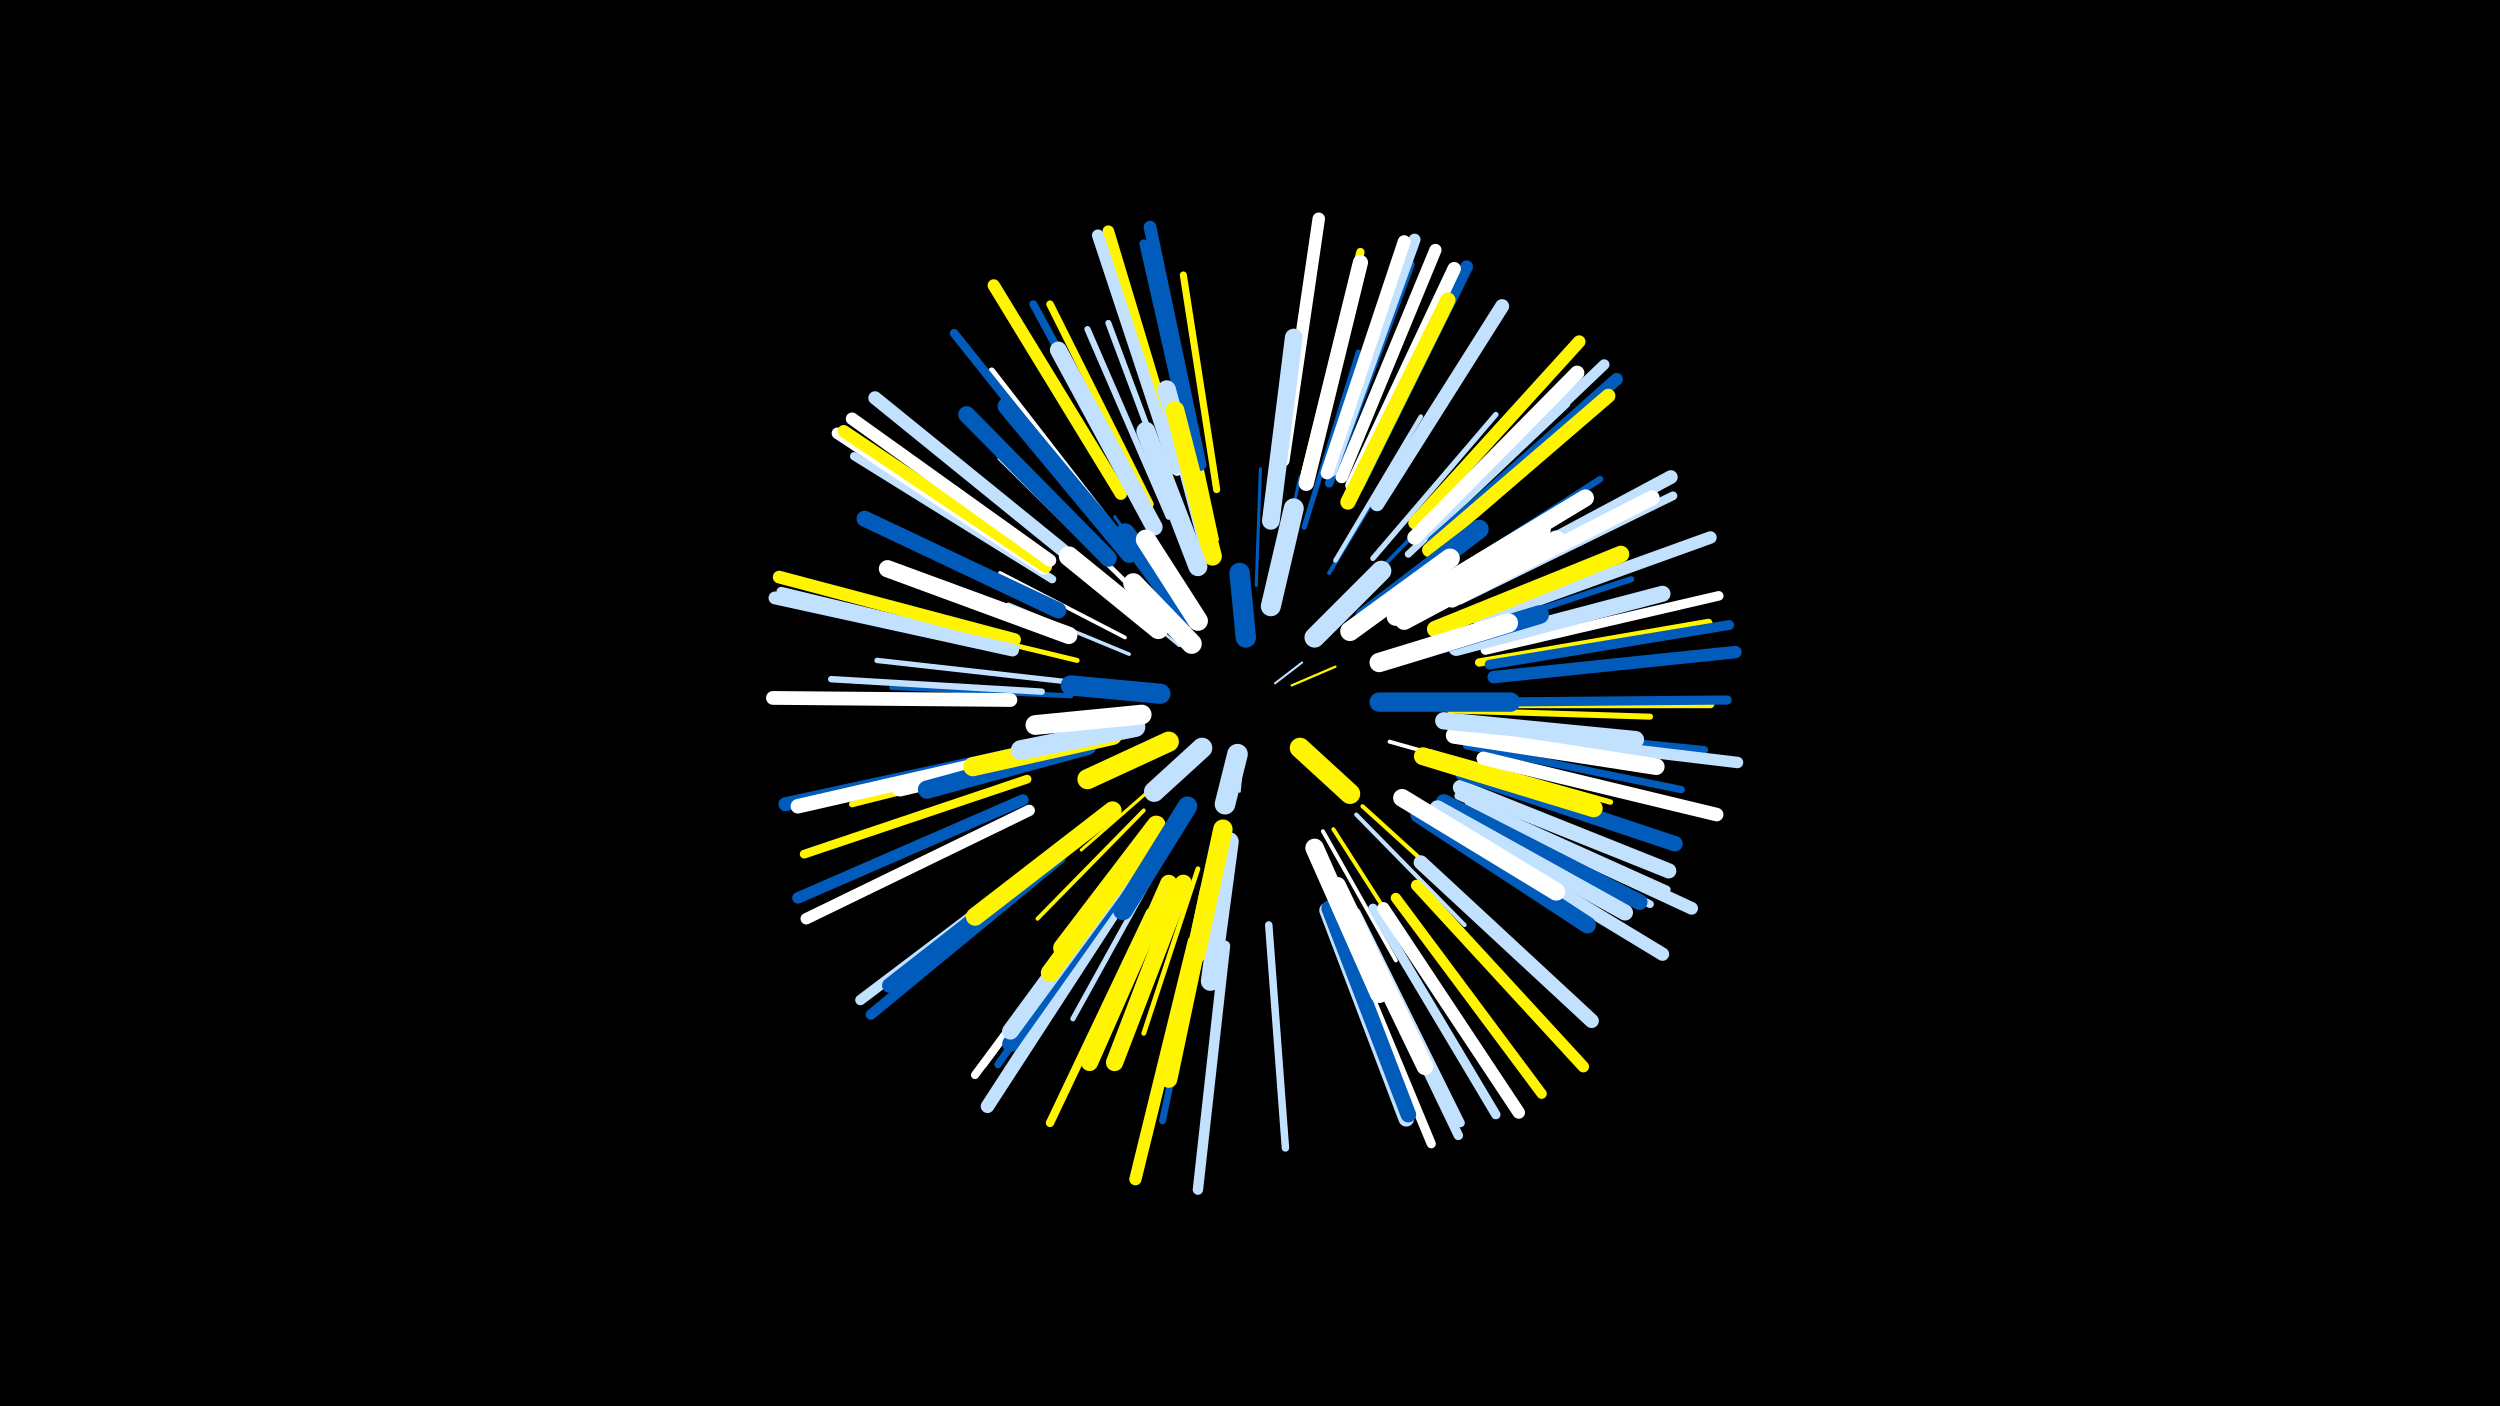 <svg width="1200" height="675" viewBox="-500 -500 1200 675" xmlns="http://www.w3.org/2000/svg"><path d="M-500-500h1200v675h-1200z" fill="#000"/><style>.sparkles path{stroke-linecap:round}</style><g class="sparkles"><path d="M112-172l13-10" stroke-width="1.0" stroke="#c2e1ff1"/><path d="M97-141l-2 21" stroke-width="1.1" stroke="#c2e1ff2"/><path d="M120-171l21-9" stroke-width="1.1" stroke="#fff5002"/><path d="M66-190l-34-28" stroke-width="1.3" stroke="#c2e1ff9"/><path d="M51-158l-49 5" stroke-width="1.4" stroke="#fffB"/><path d="M59-127l-40 35" stroke-width="1.5" stroke="#fff500D"/><path d="M68-207l-33-45" stroke-width="1.5" stroke="#005bbbE"/><path d="M112-217l12-54" stroke-width="1.5" stroke="#005bbbF"/><path d="M45-151l-55 12" stroke-width="1.5" stroke="#fff500F"/><path d="M103-219l2-56" stroke-width="1.5" stroke="#005bbbF"/><path d="M55-197l-45-35" stroke-width="1.6" stroke="#c2e1ffF"/><path d="M42-186l-58-24" stroke-width="1.7" stroke="#c2e1ff13"/><path d="M40-194l-60-31" stroke-width="1.8" stroke="#fff17"/><path d="M148-212l48-49" stroke-width="1.8" stroke="#005bbb17"/><path d="M167-144l67 19" stroke-width="1.9" stroke="#fff18"/><path d="M135-101l35 62" stroke-width="1.9" stroke="#fff19"/><path d="M140-102l39 61" stroke-width="1.9" stroke="#fff5001A"/><path d="M49-111l-51 52" stroke-width="1.9" stroke="#fff5001A"/><path d="M154-113l54 49" stroke-width="2.0" stroke="#fff5001B"/><path d="M138-225l38-63" stroke-width="2.0" stroke="#005bbb1B"/><path d="M151-109l52 53" stroke-width="2.0" stroke="#c2e1ff1C"/><path d="M141-231l41-69" stroke-width="2.2" stroke="#c2e1ff21"/><path d="M84-241l-17-79" stroke-width="2.2" stroke="#fff50022"/><path d="M75-83l-26 79" stroke-width="2.3" stroke="#fff50024"/><path d="M40-221l-60-59" stroke-width="2.3" stroke="#fff25"/><path d="M17-183l-83-20" stroke-width="2.4" stroke="#fff50027"/><path d="M14-166l-86-4" stroke-width="2.4" stroke="#005bbb27"/><path d="M57-87l-42 76" stroke-width="2.5" stroke="#c2e1ff29"/><path d="M126-247l26-84" stroke-width="2.5" stroke="#005bbb2A"/><path d="M187-139l86 24" stroke-width="2.6" stroke="#fff5002C"/><path d="M10-173l-89-10" stroke-width="2.6" stroke="#c2e1ff2D"/><path d="M159-232l59-69" stroke-width="2.6" stroke="#c2e1ff2E"/><path d="M196-159l96 3" stroke-width="2.9" stroke="#fff50035"/><path d="M192-192l91-30" stroke-width="2.9" stroke="#005bbb35"/><path d="M66-254l-34-91" stroke-width="2.9" stroke="#c2e1ff37"/><path d="M61-252l-39-90" stroke-width="3.0" stroke="#c2e1ff38"/><path d="M4-138l-95 24" stroke-width="3.0" stroke="#fff50039"/><path d="M184-216l84-54" stroke-width="3.1" stroke="#005bbb3A"/><path d="M0-168l-101-6" stroke-width="3.1" stroke="#c2e1ff3C"/><path d="M38-242l-62-80" stroke-width="3.2" stroke="#fff3D"/><path d="M79-62l-21 100" stroke-width="3.3" stroke="#005bbb40"/><path d="M84-265l-16-103" stroke-width="3.4" stroke="#fff50042"/><path d="M176-234l76-72" stroke-width="3.4" stroke="#c2e1ff43"/><path d="M40-76l-61 87" stroke-width="3.5" stroke="#005bbb46"/><path d="M204-142l103 21" stroke-width="3.5" stroke="#005bbb46"/><path d="M52-258l-48-96" stroke-width="3.6" stroke="#fff5004A"/><path d="M109-56l8 107" stroke-width="3.6" stroke="#c2e1ff4A"/><path d="M36-76l-64 87" stroke-width="3.6" stroke="#fff4B"/><path d="M196-114l96 48" stroke-width="3.7" stroke="#c2e1ff4B"/><path d="M48-258l-52-96" stroke-width="3.8" stroke="#005bbb4E"/><path d="M200-118l100 45" stroke-width="3.8" stroke="#c2e1ff50"/><path d="M209-151l109 11" stroke-width="3.8" stroke="#005bbb50"/><path d="M211-162l110 0" stroke-width="3.9" stroke="#fff50052"/><path d="M34-73l-66 89" stroke-width="3.9" stroke="#fff53"/><path d="M126-271l27-108" stroke-width="4.0" stroke="#fff50054"/><path d="M52-62l-48 101" stroke-width="4.0" stroke="#fff50055"/><path d="M210-182l110-19" stroke-width="4.0" stroke="#fff50055"/><path d="M5-222l-95-59" stroke-width="4.0" stroke="#c2e1ff56"/><path d="M138-268l39-105" stroke-width="4.1" stroke="#005bbb56"/><path d="M201-212l102-50" stroke-width="4.2" stroke="#c2e1ff59"/><path d="M151-62l50 101" stroke-width="4.2" stroke="#c2e1ff5A"/><path d="M-7-126l-107 36" stroke-width="4.2" stroke="#fff5005A"/><path d="M74-273l-25-110" stroke-width="4.2" stroke="#005bbb5B"/><path d="M29-251l-71-89" stroke-width="4.2" stroke="#005bbb5B"/><path d="M211-136l111 27" stroke-width="4.3" stroke="#fff5E"/><path d="M143-57l44 106" stroke-width="4.4" stroke="#fff60"/><path d="M215-163l114-1" stroke-width="4.4" stroke="#005bbb61"/><path d="M159-64l59 99" stroke-width="4.5" stroke="#c2e1ff61"/><path d="M37-66l-62 96" stroke-width="4.5" stroke="#fff50062"/><path d="M150-59l50 104" stroke-width="4.5" stroke="#c2e1ff62"/><path d="M213-188l112-26" stroke-width="4.6" stroke="#fff65"/><path d="M-13-189l-112-27" stroke-width="4.6" stroke="#c2e1ff65"/><path d="M215-181l115-19" stroke-width="4.7" stroke="#005bbb69"/><path d="M65-274l-34-111" stroke-width="4.8" stroke="#fff6A"/><path d="M170-69l70 94" stroke-width="4.9" stroke="#fff5006D"/><path d="M7-91l-94 71" stroke-width="5.0" stroke="#c2e1ff70"/><path d="M88-46l-13 117" stroke-width="5.0" stroke="#c2e1ff70"/><path d="M9-88l-91 75" stroke-width="5.0" stroke="#005bbb72"/><path d="M185-244l85-81" stroke-width="5.1" stroke="#c2e1ff73"/><path d="M217-148l117 14" stroke-width="5.5" stroke="#c2e1ff7E"/><path d="M-9-116l-108 47" stroke-width="5.5" stroke="#005bbb7E"/><path d="M-6-111l-107 52" stroke-width="5.5" stroke="#fff7F"/><path d="M180-75l80 87" stroke-width="5.5" stroke="#fff50080"/><path d="M1-227l-99-65" stroke-width="5.6" stroke="#fff82"/><path d="M66-276l-34-113" stroke-width="5.6" stroke="#fff50082"/><path d="M139-274l40-111" stroke-width="5.7" stroke="#c2e1ff84"/><path d="M64-275l-37-112" stroke-width="5.7" stroke="#c2e1ff85"/><path d="M73-48l-28 114" stroke-width="5.9" stroke="#fff5008A"/><path d="M38-263l-61-100" stroke-width="5.9" stroke="#fff5008A"/><path d="M144-271l45-109" stroke-width="5.9" stroke="#fff8B"/><path d="M2-228l-97-65" stroke-width="6.0" stroke="#fff5008D"/><path d="M4-231l-95-68" stroke-width="6.0" stroke="#fff8D"/><path d="M116-279l17-116" stroke-width="6.0" stroke="#fff8E"/><path d="M188-240l88-78" stroke-width="6.0" stroke="#005bbb8E"/><path d="M210-202l111-40" stroke-width="6.0" stroke="#c2e1ff8E"/><path d="M217-175l116-12" stroke-width="6.0" stroke="#005bbb8E"/><path d="M164-64l65 98" stroke-width="6.0" stroke="#fff8E"/><path d="M152-267l52-105" stroke-width="6.1" stroke="#005bbb8F"/><path d="M206-113l106 49" stroke-width="6.1" stroke="#c2e1ff8F"/><path d="M179-249l79-87" stroke-width="6.1" stroke="#fff50090"/><path d="M-13-193l-113-30" stroke-width="6.1" stroke="#fff50090"/><path d="M76-277l-24-114" stroke-width="6.1" stroke="#005bbb91"/><path d="M137-273l37-111" stroke-width="6.2" stroke="#fff92"/><path d="M-14-188l-114-25" stroke-width="6.2" stroke="#c2e1ff92"/><path d="M199-102l99 60" stroke-width="6.4" stroke="#c2e1ff97"/><path d="M10-236l-90-73" stroke-width="6.4" stroke="#c2e1ff98"/><path d="M149-267l49-104" stroke-width="6.5" stroke="#fff9A"/><path d="M37-66l-63 97" stroke-width="6.5" stroke="#c2e1ff9B"/><path d="M212-136l112 27" stroke-width="6.5" stroke="#fff9B"/><path d="M-15-164l-114-1" stroke-width="6.6" stroke="#fff9E"/><path d="M201-217l101-54" stroke-width="6.6" stroke="#c2e1ff9E"/><path d="M-12-138l-111 24" stroke-width="6.7" stroke="#005bbbA0"/><path d="M186-236l86-74" stroke-width="6.8" stroke="#fff500A3"/><path d="M161-258l60-95" stroke-width="6.8" stroke="#c2e1ffA4"/><path d="M182-86l82 76" stroke-width="6.9" stroke="#c2e1ffA8"/><path d="M179-242l78-79" stroke-width="7.0" stroke="#fffA9"/><path d="M-8-138l-109 25" stroke-width="7.0" stroke="#fffAA"/><path d="M14-95l-87 68" stroke-width="7.2" stroke="#005bbbAE"/><path d="M127-268l26-106" stroke-width="7.3" stroke="#fffB1"/><path d="M201-122l100 40" stroke-width="7.3" stroke="#c2e1ffB2"/><path d="M197-212l96-49" stroke-width="7.3" stroke="#fffB2"/><path d="M147-259l48-97" stroke-width="7.3" stroke="#fff500B3"/><path d="M202-129l102 34" stroke-width="7.4" stroke="#005bbbB4"/><path d="M137-63l38 100" stroke-width="7.5" stroke="#c2e1ffB7"/><path d="M138-64l38 99" stroke-width="7.5" stroke="#005bbbB7"/><path d="M193-115l94 48" stroke-width="7.6" stroke="#005bbbBA"/><path d="M190-112l90 50" stroke-width="7.7" stroke="#c2e1ffBD"/><path d="M199-189l99-26" stroke-width="7.7" stroke="#c2e1ffBE"/><path d="M8-207l-93-44" stroke-width="7.7" stroke="#005bbbBE"/><path d="M43-81l-58 82" stroke-width="7.9" stroke="#005bbbC3"/><path d="M198-147l97 15" stroke-width="8.0" stroke="#fffC5"/><path d="M43-84l-58 79" stroke-width="8.0" stroke="#c2e1ffC7"/><path d="M32-232l-68-69" stroke-width="8.1" stroke="#005bbbC8"/><path d="M181-109l81 53" stroke-width="8.1" stroke="#005bbbC8"/><path d="M142-75l42 87" stroke-width="8.1" stroke="#fffC8"/><path d="M54-247l-46-85" stroke-width="8.1" stroke="#c2e1ffC9"/><path d="M189-198l89-36" stroke-width="8.1" stroke="#fff500C9"/><path d="M61-76l-38 86" stroke-width="8.2" stroke="#fff500CC"/><path d="M180-212l81-49" stroke-width="8.2" stroke="#fffCC"/><path d="M193-154l92 9" stroke-width="8.3" stroke="#c2e1ffCE"/><path d="M13-195l-87-32" stroke-width="8.3" stroke="#fffCE"/><path d="M68-76l-33 86" stroke-width="8.3" stroke="#fff500CF"/><path d="M80-72l-19 90" stroke-width="8.3" stroke="#fff500CF"/><path d="M42-234l-59-71" stroke-width="8.3" stroke="#005bbbCF"/><path d="M110-250l11-88" stroke-width="8.5" stroke="#c2e1ffD4"/><path d="M183-137l82 25" stroke-width="8.6" stroke="#fff500D6"/><path d="M16-142l-84 20" stroke-width="8.6" stroke="#fffD6"/><path d="M173-117l74 45" stroke-width="8.6" stroke="#fffD6"/><path d="M34-111l-66 51" stroke-width="8.7" stroke="#fff500D9"/><path d="M174-202l73-39" stroke-width="8.7" stroke="#fffD9"/><path d="M170-204l70-42" stroke-width="8.8" stroke="#fffDB"/><path d="M52-98l-48 65" stroke-width="8.8" stroke="#fff500DC"/><path d="M22-142l-77 21" stroke-width="8.8" stroke="#005bbbDC"/><path d="M80-238l-20-75" stroke-width="8.9" stroke="#c2e1ffDF"/><path d="M131-93l31 70" stroke-width="8.9" stroke="#fffE0"/><path d="M55-104l-45 59" stroke-width="9.0" stroke="#fff500E2"/><path d="M169-184l70-21" stroke-width="9.0" stroke="#005bbbE4"/><path d="M82-233l-18-70" stroke-width="9.0" stroke="#fff500E4"/><path d="M75-228l-25-65" stroke-width="9.1" stroke="#c2e1ffE6"/><path d="M155-204l55-42" stroke-width="9.1" stroke="#005bbbE6"/><path d="M34-147l-67 15" stroke-width="9.2" stroke="#fff500E7"/><path d="M90-96l-9 67" stroke-width="9.2" stroke="#c2e1ffE8"/><path d="M162-182l62-19" stroke-width="9.3" stroke="#fffE9"/><path d="M162-163l63 0" stroke-width="9.3" stroke="#005bbbEB"/><path d="M87-102l-13 60" stroke-width="9.3" stroke="#fff500EC"/><path d="M148-197l48-35" stroke-width="9.4" stroke="#fffED"/><path d="M70-113l-31 50" stroke-width="9.4" stroke="#005bbbEE"/><path d="M56-198l-43-35" stroke-width="9.5" stroke="#fffEF"/><path d="M45-151l-55 11" stroke-width="9.5" stroke="#c2e1ffEF"/><path d="M48-157l-51 5" stroke-width="9.5" stroke="#fffF2"/><path d="M70-203l-30-41" stroke-width="9.6" stroke="#005bbbF2"/><path d="M110-209l11-47" stroke-width="9.6" stroke="#c2e1ffF3"/><path d="M75-202l-25-39" stroke-width="9.6" stroke="#fffF4"/><path d="M131-194l32-32" stroke-width="9.7" stroke="#c2e1ffF5"/><path d="M61-144l-39 18" stroke-width="9.7" stroke="#fff500F6"/><path d="M57-167l-43-4" stroke-width="9.7" stroke="#005bbbF6"/><path d="M72-191l-28-29" stroke-width="9.7" stroke="#fffF7"/><path d="M124-141l24 22" stroke-width="9.8" stroke="#fff500FA"/><path d="M98-194l-3-31" stroke-width="9.8" stroke="#005bbbFA"/><path d="M77-141l-23 21" stroke-width="9.8" stroke="#c2e1ffFA"/><path d="M94-138l-6 24" stroke-width="9.9" stroke="#c2e1ffFC"/></g></svg>